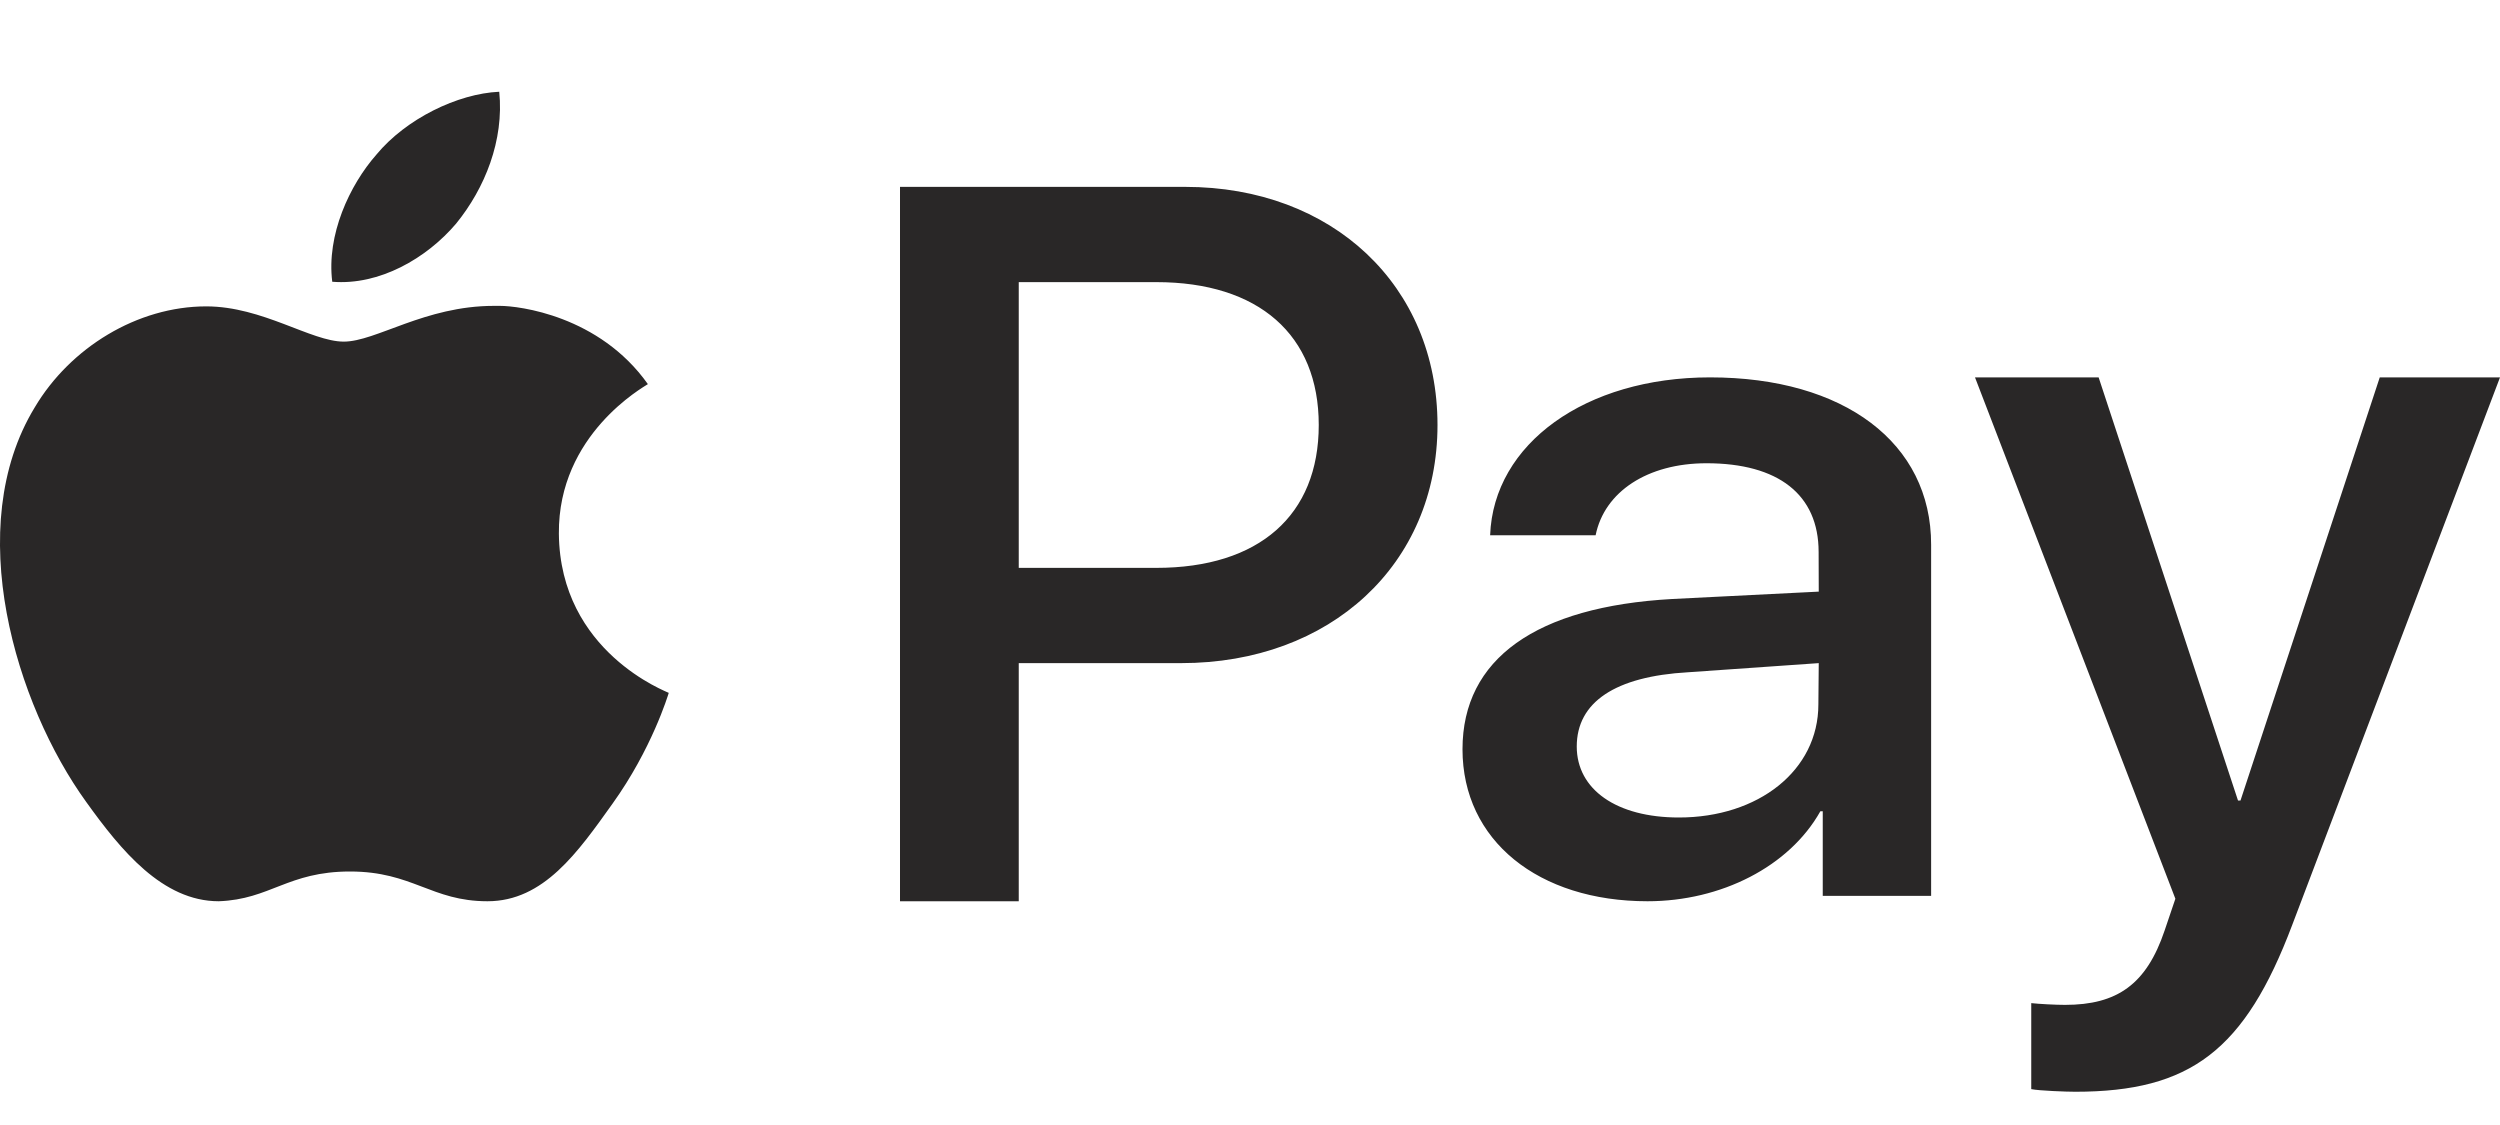 <svg width="20" height="9" viewBox="0 0 20 9" fill="none" xmlns="http://www.w3.org/2000/svg">
<path d="M3.994 0.734C3.66 0.749 3.248 0.951 3.012 1.236C2.796 1.481 2.611 1.88 2.658 2.254C3.035 2.285 3.412 2.067 3.648 1.79C3.88 1.505 4.033 1.123 3.994 0.734ZM7.2 1.495V7.21H8.15V5.305H9.45C10.643 5.305 11.5 4.514 11.5 3.4C11.5 2.285 10.659 1.495 9.482 1.495H7.2ZM8.15 2.257H9.25C10.069 2.257 10.55 2.678 10.55 3.4C10.55 4.122 10.073 4.543 9.25 4.543H8.15V2.257ZM3.95 2.447C3.4 2.447 3.007 2.733 2.75 2.733C2.49 2.733 2.1 2.451 1.65 2.451C1.1 2.451 0.562 2.78 0.278 3.259C-0.306 4.217 0.126 5.636 0.69 6.416C0.967 6.802 1.3 7.21 1.75 7.21C2.163 7.195 2.302 6.972 2.8 6.972C3.302 6.972 3.45 7.21 3.9 7.21C4.35 7.21 4.623 6.817 4.899 6.431C5.214 5.992 5.343 5.565 5.35 5.543C5.343 5.536 4.479 5.22 4.471 4.269C4.464 3.474 5.152 3.095 5.183 3.073C4.794 2.524 4.15 2.447 4 2.447H3.95ZM13.68 3.019C12.684 3.019 11.948 3.55 11.921 4.282H12.765C12.835 3.934 13.18 3.706 13.652 3.706C14.226 3.706 14.549 3.956 14.549 4.416L14.55 4.733L13.377 4.792C12.289 4.853 11.7 5.27 11.7 5.994C11.7 6.725 12.308 7.21 13.18 7.21C13.769 7.21 14.315 6.932 14.563 6.49H14.582V7.167H15.449V4.358C15.45 3.543 14.753 3.019 13.68 3.019ZM15.8 3.019L17.403 7.19L17.317 7.444C17.172 7.874 16.938 8.039 16.52 8.039C16.448 8.039 16.312 8.032 16.25 8.025V8.713C16.313 8.726 16.533 8.734 16.602 8.734C17.524 8.734 17.959 8.403 18.338 7.399L20 3.019H19.038L17.924 6.404H17.904L16.789 3.019H15.8ZM14.55 5.305L14.547 5.635C14.547 6.164 14.067 6.54 13.431 6.54C12.932 6.54 12.614 6.316 12.614 5.972C12.614 5.618 12.92 5.411 13.506 5.378L14.55 5.305Z" fill="#292727"/>
</svg>
